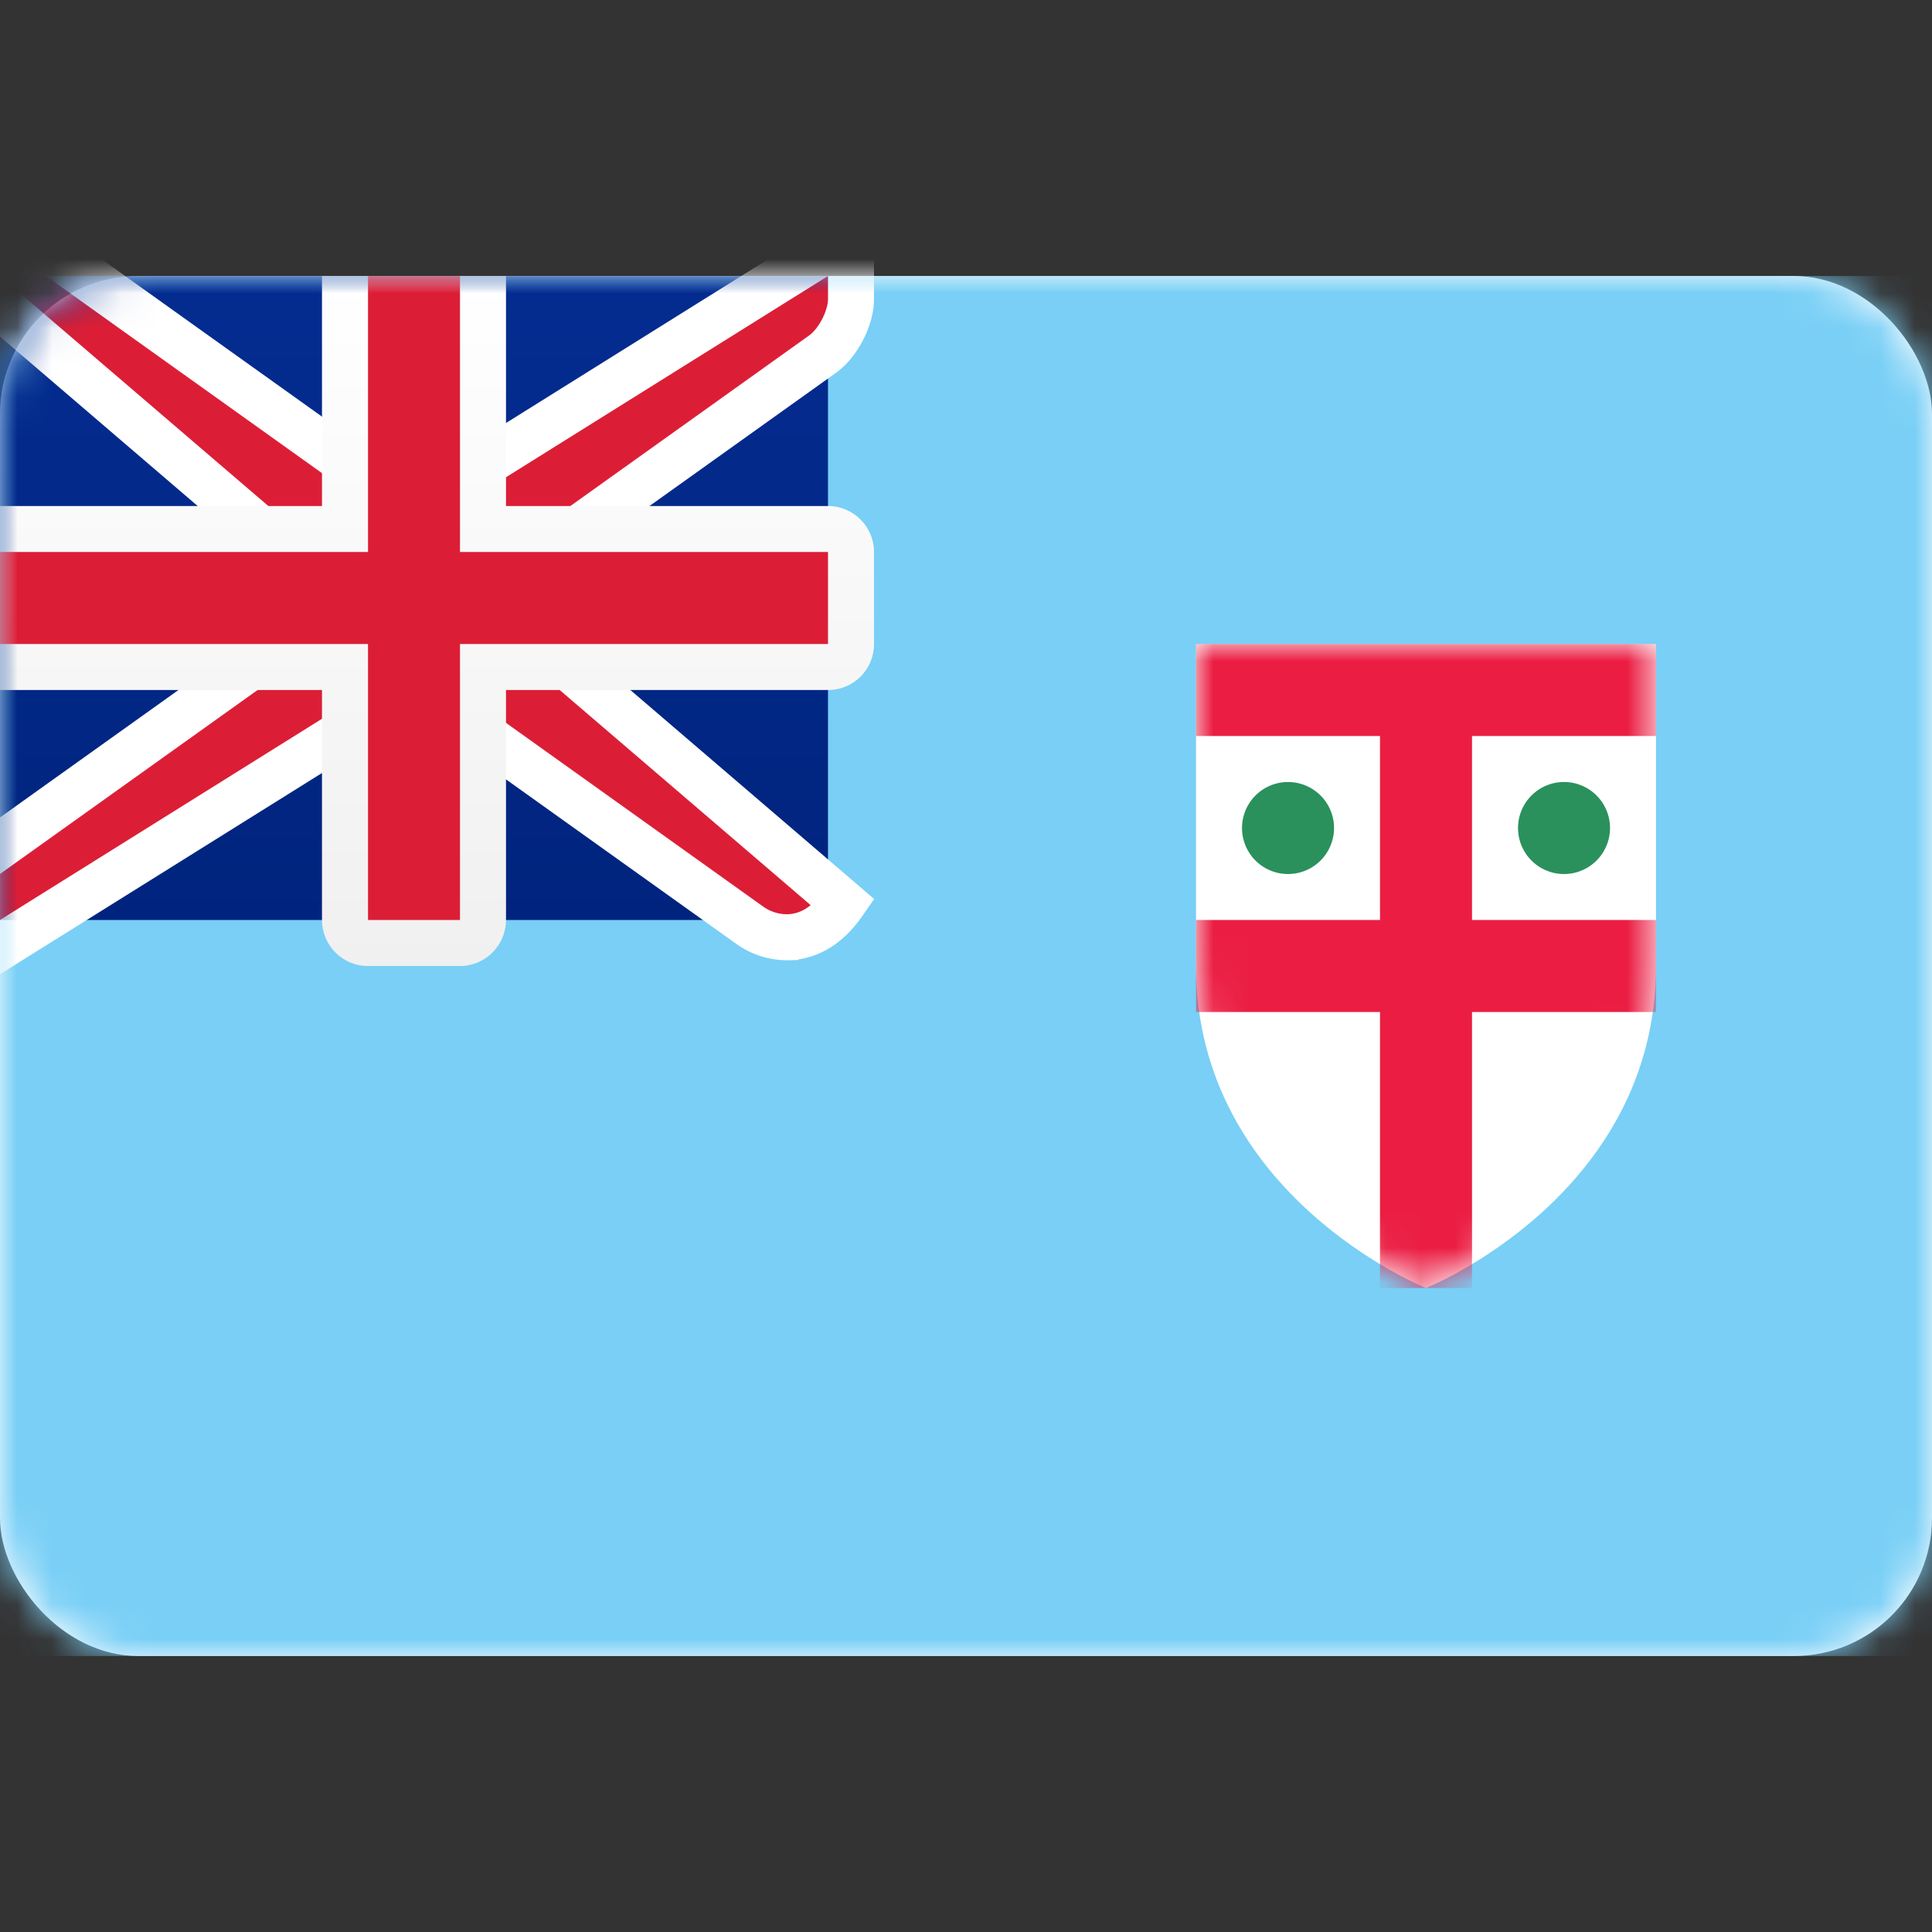 <svg width="56" height="56" xmlns="http://www.w3.org/2000/svg" xmlns:xlink="http://www.w3.org/1999/xlink"><rect width="100%" height="100%" fill="#333333" stroke="none"/><defs><linearGradient x1="50%" y1="0%" x2="50%" y2="100%" id="c"><stop stop-color="#042C90" offset="0%"/><stop stop-color="#00247E" offset="100%"/></linearGradient><linearGradient x1="50%" y1="0%" x2="50%" y2="100%" id="f"><stop stop-color="#FFF" offset="0%"/><stop stop-color="#F0F0F0" offset="100%"/></linearGradient><rect id="a" x="0" y="0" width="56" height="40" rx="4"/><path d="M0 9.333V0h13.333v9.333c0 6.667-6.666 9.334-6.666 9.334S0 16 0 9.333z" id="d"/></defs><g transform="translate(0 8)" fill="none" fill-rule="evenodd"><mask id="b" fill="#fff"><use xlink:href="#a"/></mask><use fill="#FFF" xlink:href="#a"/><path fill="#79CFF6" mask="url(#b)" d="M0 0h56v40H0z"/><path fill="url(#c)" mask="url(#b)" d="M0 0h24v18.667H0z"/><g mask="url(#b)"><g transform="translate(34.667 10.667)"><mask id="e" fill="#fff"><use xlink:href="#d"/></mask><use fill="#FFF" xlink:href="#d"/><path d="M2.667 4a1.333 1.333 0 110 2.667 1.333 1.333 0 010-2.667zm8 0a1.333 1.333 0 110 2.667 1.333 1.333 0 010-2.667z" fill="#2A915C" mask="url(#e)"/><path fill="#EB1D43" mask="url(#e)" d="M0 0h13.333v2.667H8V8h5.333v2.667H8v8H5.333v-8H0V8h5.333V2.667H0z"/></g></g><path d="M24.667-1.203v1.87c0 .557-.379 1.28-.822 1.596h0l-8.512 6.08v2.017l9.114 7.812c-.519.746-1.095.978-1.599.994a1.853 1.853 0 01-1.111-.344h0l-8.617-6.155h-2.262L-.667 19.869V16.99l9.334-6.666V8.307L-1.803-.667h3.35L10.88 6h2.262l11.525-7.203z" stroke="#FFF" stroke-width="1.333" fill="#DB1E36" mask="url(#b)"/><path d="M0 6.667V12h9.333v6.661c0 .74.591 1.339 1.332 1.339h2.67c.735 0 1.332-.601 1.332-1.339V12h9.337c.734 0 1.33-.591 1.33-1.332v-2.67c0-.735-.605-1.331-1.33-1.331h-9.337V0H9.333v6.667H0z" fill="url(#f)" mask="url(#b)"/><path fill="#DB1E36" mask="url(#b)" d="M0 8h10.667V0h2.666v8H24v2.667H13.333v8h-2.666v-8H0z"/></g></svg>